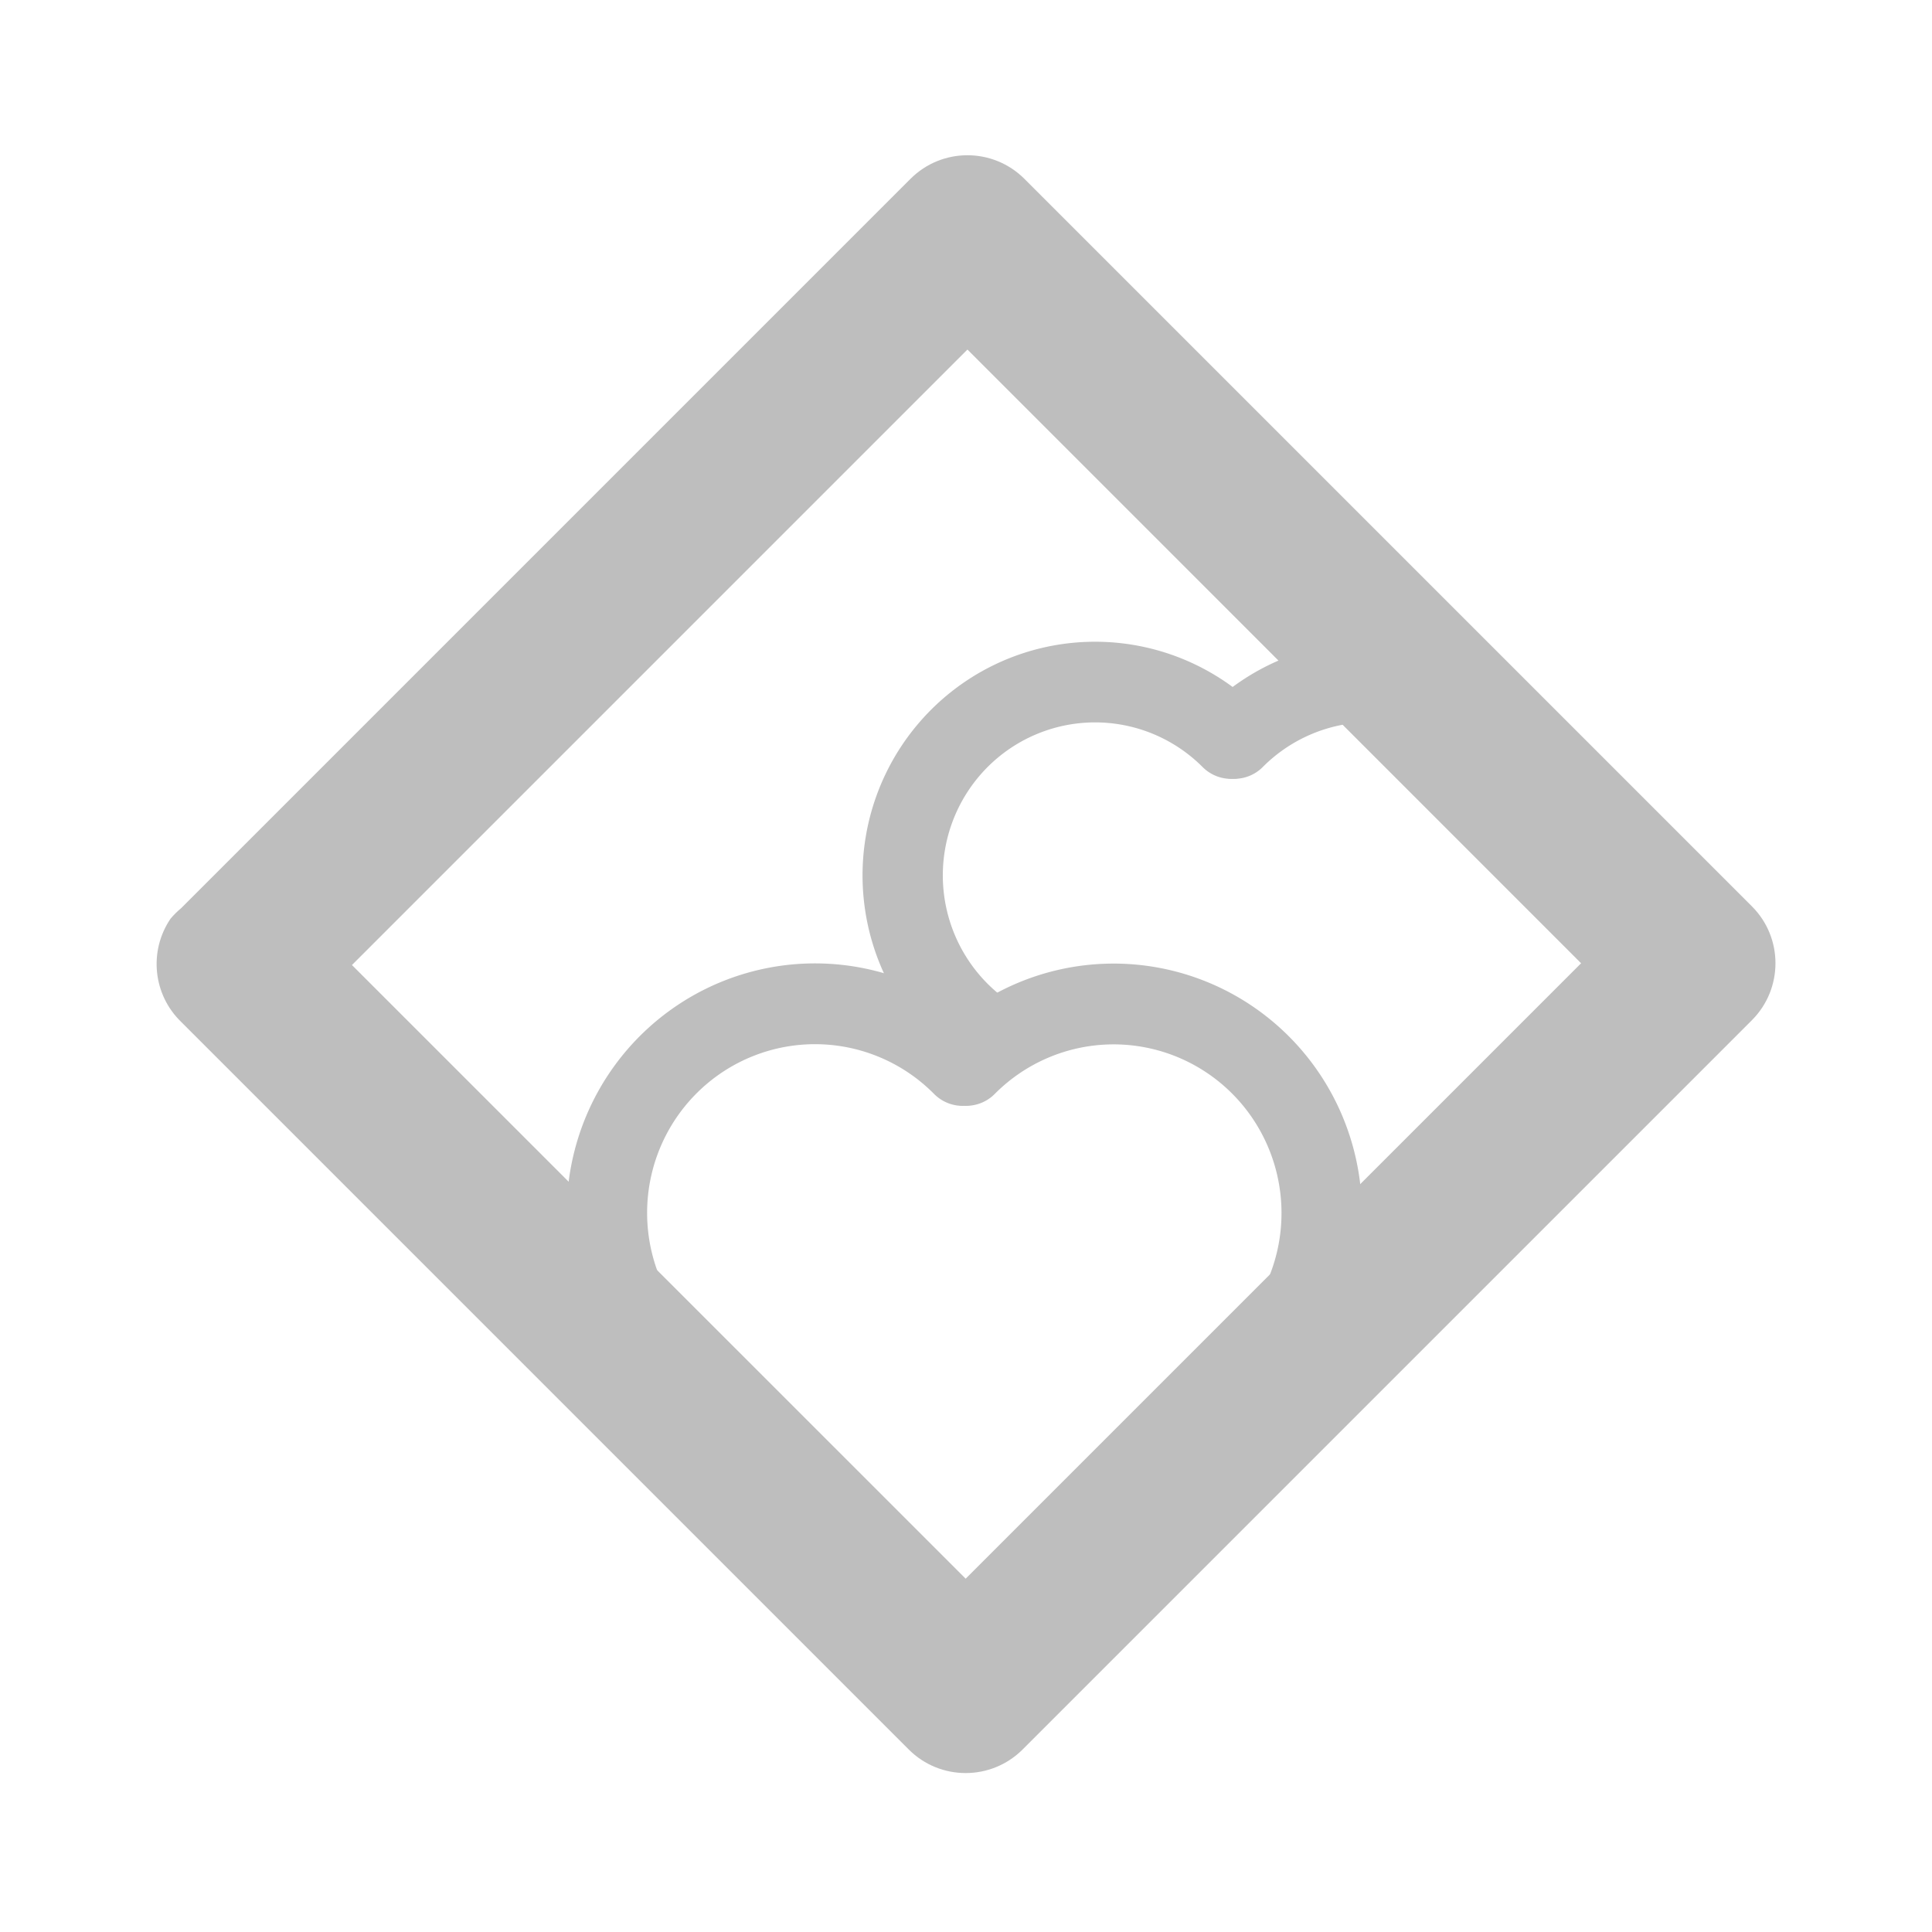 <?xml version="1.0" encoding="UTF-8" standalone="no"?>
<!-- Created with Inkscape (http://www.inkscape.org/) -->
<svg
   xmlns:svg="http://www.w3.org/2000/svg"
   xmlns="http://www.w3.org/2000/svg"
   version="1.0"
   width="24"
   height="24"
   id="svg7384">
  <title
     id="title9167">Moblin Icon Theme</title>
  <defs
     id="defs7386" />
  <g
     transform="translate(592,-928)"
     id="layer3" />
  <g
     transform="translate(592,-928)"
     id="layer5" />
  <g
     transform="translate(592,-928)"
     id="layer7" />
  <g
     transform="translate(592,-928)"
     id="layer2" />
  <g
     transform="translate(592,-928)"
     id="layer8" />
  <g
     transform="translate(592,-1880.362)"
     id="layer1" />
  <g
     transform="translate(592,-928)"
     id="layer11">
    <rect
       width="24"
       height="24"
       x="-592"
       y="928"
       id="rect6036-9"
       style="opacity:0;fill:#ffffff;fill-opacity:1;stroke:none;display:inline" />
    <path
       d="M -589.882,939.413 C -590.155,939.816 -590.099,940.357 -589.749,940.695 L -580.711,949.733 C -580.321,950.123 -579.688,950.123 -579.297,949.733 L -570.237,940.673 C -569.847,940.282 -569.847,939.649 -570.237,939.259 L -579.275,930.221 C -579.666,929.831 -580.299,929.831 -580.689,930.221 L -589.749,939.281 C -589.797,939.321 -589.842,939.365 -589.882,939.413 z M -587.628,939.988 L -579.982,932.342 L -572.359,939.966 L -580.004,947.611 L -587.628,939.988 z"
       id="rect6042-2"
       style="fill:#bebebe;fill-opacity:1;stroke:none;stroke-width:2;stroke-linecap:round;stroke-linejoin:round;marker:none;stroke-miterlimit:4;stroke-dasharray:none;stroke-dashoffset:0;stroke-opacity:1;visibility:visible;display:inline;overflow:visible;enable-background:accumulate" />
    <g
       transform="matrix(0.491,0,0,0.491,-469.63,852.175)"
       id="g8227-9">
      <path
         d="M 142.3,185.363 A 5,5 0 0 1 149.536,178.464"
         transform="matrix(1.053,0,0,1.058,-382.334,-7.429)"
         id="path11027-5"
         style="fill:none;stroke:#bebebe;stroke-width:1.932;stroke-linecap:round;stroke-linejoin:round;marker:none;stroke-miterlimit:4;stroke-dasharray:none;stroke-dashoffset:0;stroke-opacity:1;visibility:visible;display:inline;overflow:visible;enable-background:accumulate" />
      <path
         d="M -232.503,188.624 L -224.811,196.351 L -217.118,188.624"
         id="path11031-3"
         style="fill:none;stroke:#bebebe;stroke-width:2.038;stroke-linecap:round;stroke-linejoin:round;marker:none;stroke-miterlimit:4;stroke-dasharray:none;stroke-dashoffset:0;stroke-opacity:1;visibility:visible;display:inline;overflow:visible;enable-background:accumulate" />
      <path
         d="M 142.464,178.464 A 5,5 0 0 1 149.756,185.3"
         transform="matrix(1.053,0,0,1.058,-374.794,-7.43)"
         id="path11054-9"
         style="fill:none;stroke:#bebebe;stroke-width:1.932;stroke-linecap:round;stroke-linejoin:round;marker:none;stroke-miterlimit:4;stroke-dasharray:none;stroke-dashoffset:0;stroke-opacity:1;visibility:visible;display:inline;overflow:visible;enable-background:accumulate" />
    </g>
    <g
       transform="matrix(0.608,0,0,0.608,-447.536,828.69)"
       id="g8263" />
    <g
       transform="matrix(0.454,0,0,0.454,-474.616,854.825)"
       id="g8271">
      <path
         d="M 142.968,185.976 A 5,5 0 1 1 149.536,178.464"
         transform="matrix(1.053,0,0,1.058,-382.334,-7.429)"
         id="path8273"
         style="fill:none;stroke:#bebebe;stroke-width:2.086;stroke-linecap:round;stroke-linejoin:round;marker:none;stroke-miterlimit:4;stroke-dasharray:none;stroke-dashoffset:0;stroke-opacity:1;visibility:visible;display:inline;overflow:visible;enable-background:accumulate" />
      <path
         d="M 142.464,178.464 A 5,5 0 0 1 149.242,178.193"
         transform="matrix(1.053,0,0,1.058,-374.794,-7.43)"
         id="path8277"
         style="fill:none;stroke:#bebebe;stroke-width:2.086;stroke-linecap:round;stroke-linejoin:round;marker:none;stroke-miterlimit:4;stroke-dasharray:none;stroke-dashoffset:0;stroke-opacity:1;visibility:visible;display:inline;overflow:visible;enable-background:accumulate" />
    </g>
  </g>
  <g
     transform="translate(592,-928)"
     id="layer4" />
  <g
     transform="translate(592,-928)"
     id="layer12" />
  <g
     transform="translate(592,-928)"
     id="layer9" />
  <g
     transform="translate(592,-928)"
     id="layer10" />
  <g
     transform="translate(592,-928)"
     id="layer6" />
</svg>
